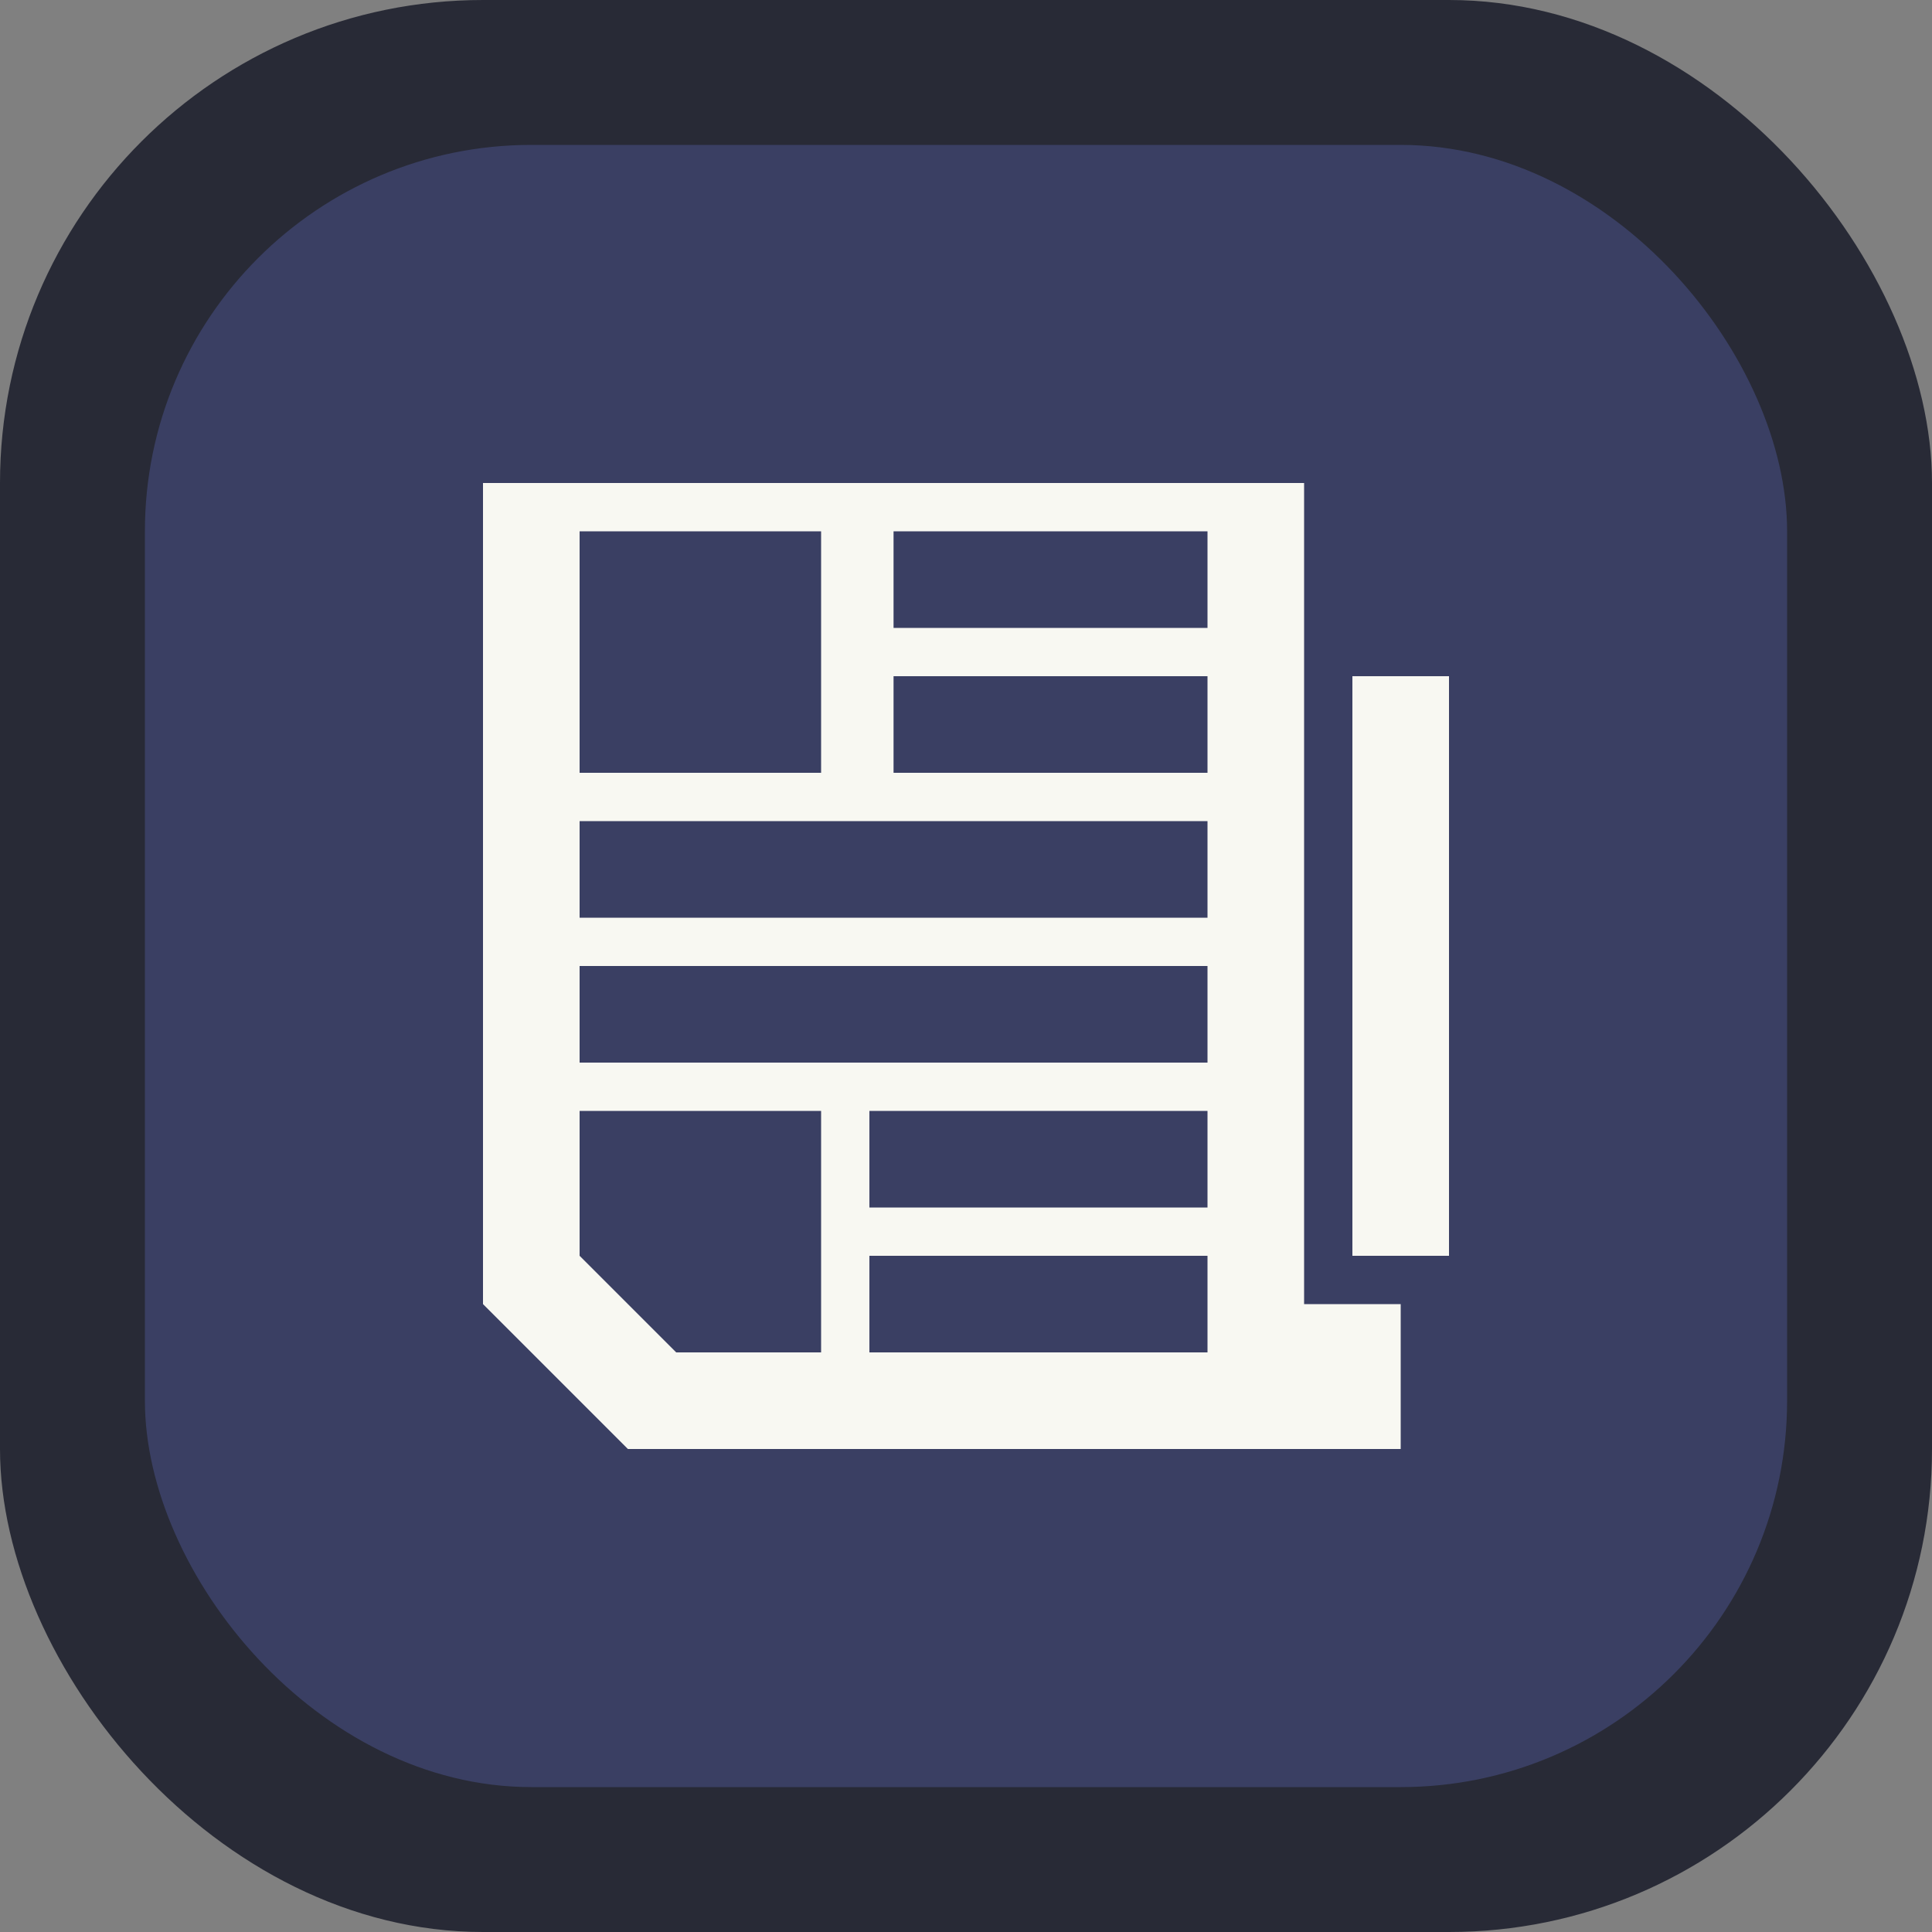 <?xml version="1.0" encoding="UTF-8" standalone="no"?>
<!-- Created with Inkscape (http://www.inkscape.org/) -->

<svg
   version="1.1"
   id="svg2"
   width="80"
   height="80"
   viewBox="0 0 80 80"
   sodipodi:docname="news_button.svg"
   xml:space="preserve"
   inkscape:export-filename="news_button.png"
   inkscape:export-xdpi="96"
   inkscape:export-ydpi="96"
   inkscape:version="1.3 (0e150ed6c4, 2023-07-21)"
   xmlns:inkscape="http://www.inkscape.org/namespaces/inkscape"
   xmlns:sodipodi="http://sodipodi.sourceforge.net/DTD/sodipodi-0.dtd"
   xmlns="http://www.w3.org/2000/svg"
   xmlns:svg="http://www.w3.org/2000/svg"><rect x="0" y="0" width="80" height="80" fill="#808080" stroke="none"/><defs
     id="defs6" /><sodipodi:namedview
     id="namedview4"
     pagecolor="#505050"
     bordercolor="#eeeeee"
     borderopacity="1"
     inkscape:showpageshadow="0"
     inkscape:pageopacity="0"
     inkscape:pagecheckerboard="0"
     inkscape:deskcolor="#505050"
     showgrid="true"
     inkscape:zoom="7.375"
     inkscape:cx="13.898305"
     inkscape:cy="23.389831"
     inkscape:window-width="3470"
     inkscape:window-height="1440"
     inkscape:window-x="0"
     inkscape:window-y="0"
     inkscape:window-maximized="0"
     inkscape:current-layer="svg2"><inkscape:grid
       type="xygrid"
       id="grid570"
       snapvisiblegridlinesonly="true"
       originx="0"
       originy="0"
       spacingy="1"
       spacingx="1"
       units="px"
       visible="true"
       empspacing="4" /></sodipodi:namedview><g
     id="g6"
     inkscape:label="Button Highlighted"
     transform="translate(0,-240)"
     style="display:inline"><rect
       style="display:inline;fill:#282a36;fill-opacity:1;fill-rule:evenodd;stroke-width:2;stroke-linecap:square;stroke-linejoin:round;stroke-miterlimit:0"
       id="rect5"
       width="80"
       height="80"
       x="0"
       y="240"
       rx="20"
       ry="20"
       inkscape:label="Outline" /><rect
       style="display:inline;fill:#3a3f63;fill-rule:evenodd;stroke-width:2;stroke-linecap:square;stroke-linejoin:round;stroke-miterlimit:0"
       id="rect6"
       width="68"
       height="68"
       x="6"
       y="246"
       rx="16"
       ry="16"
       inkscape:label="Fill" /><g
       id="g2"
       transform="translate(11,252)"
       inkscape:label="Icon"
       style="display:inline"><path
         style="fill:#f8f8f2;fill-rule:evenodd;stroke-width:0.068;stroke-linecap:square;stroke-linejoin:round;stroke-miterlimit:0"
         d="M 9,42 V 8 h 34 v 34 h 4 v 6 H 15 Z M 39,40 H 25 v 4 H 39 Z M 23,34 H 13 v 6 l 4,4 h 6 z M 39,34 H 25 V 38 H 39 Z M 39,28 H 13 v 4 H 39 Z M 23,10 H 13 v 10 h 10 z m 16,6 H 26 v 4 h 13 z m 0,-6 H 26 v 4 h 13 z m 0,12 H 13 v 4 h 26 z"
         id="path1-3"
         sodipodi:nodetypes="ccccccccccccccccccccccccccccccccccccccccccccccccc" /><path
         style="fill:#f8f8f2;fill-rule:evenodd;stroke-width:0.068;stroke-linecap:square;stroke-linejoin:round;stroke-miterlimit:0"
         d="m 45,16 h 4 v 24 h -4 z"
         id="path2-5"
         sodipodi:nodetypes="ccccc" /></g></g></svg>

